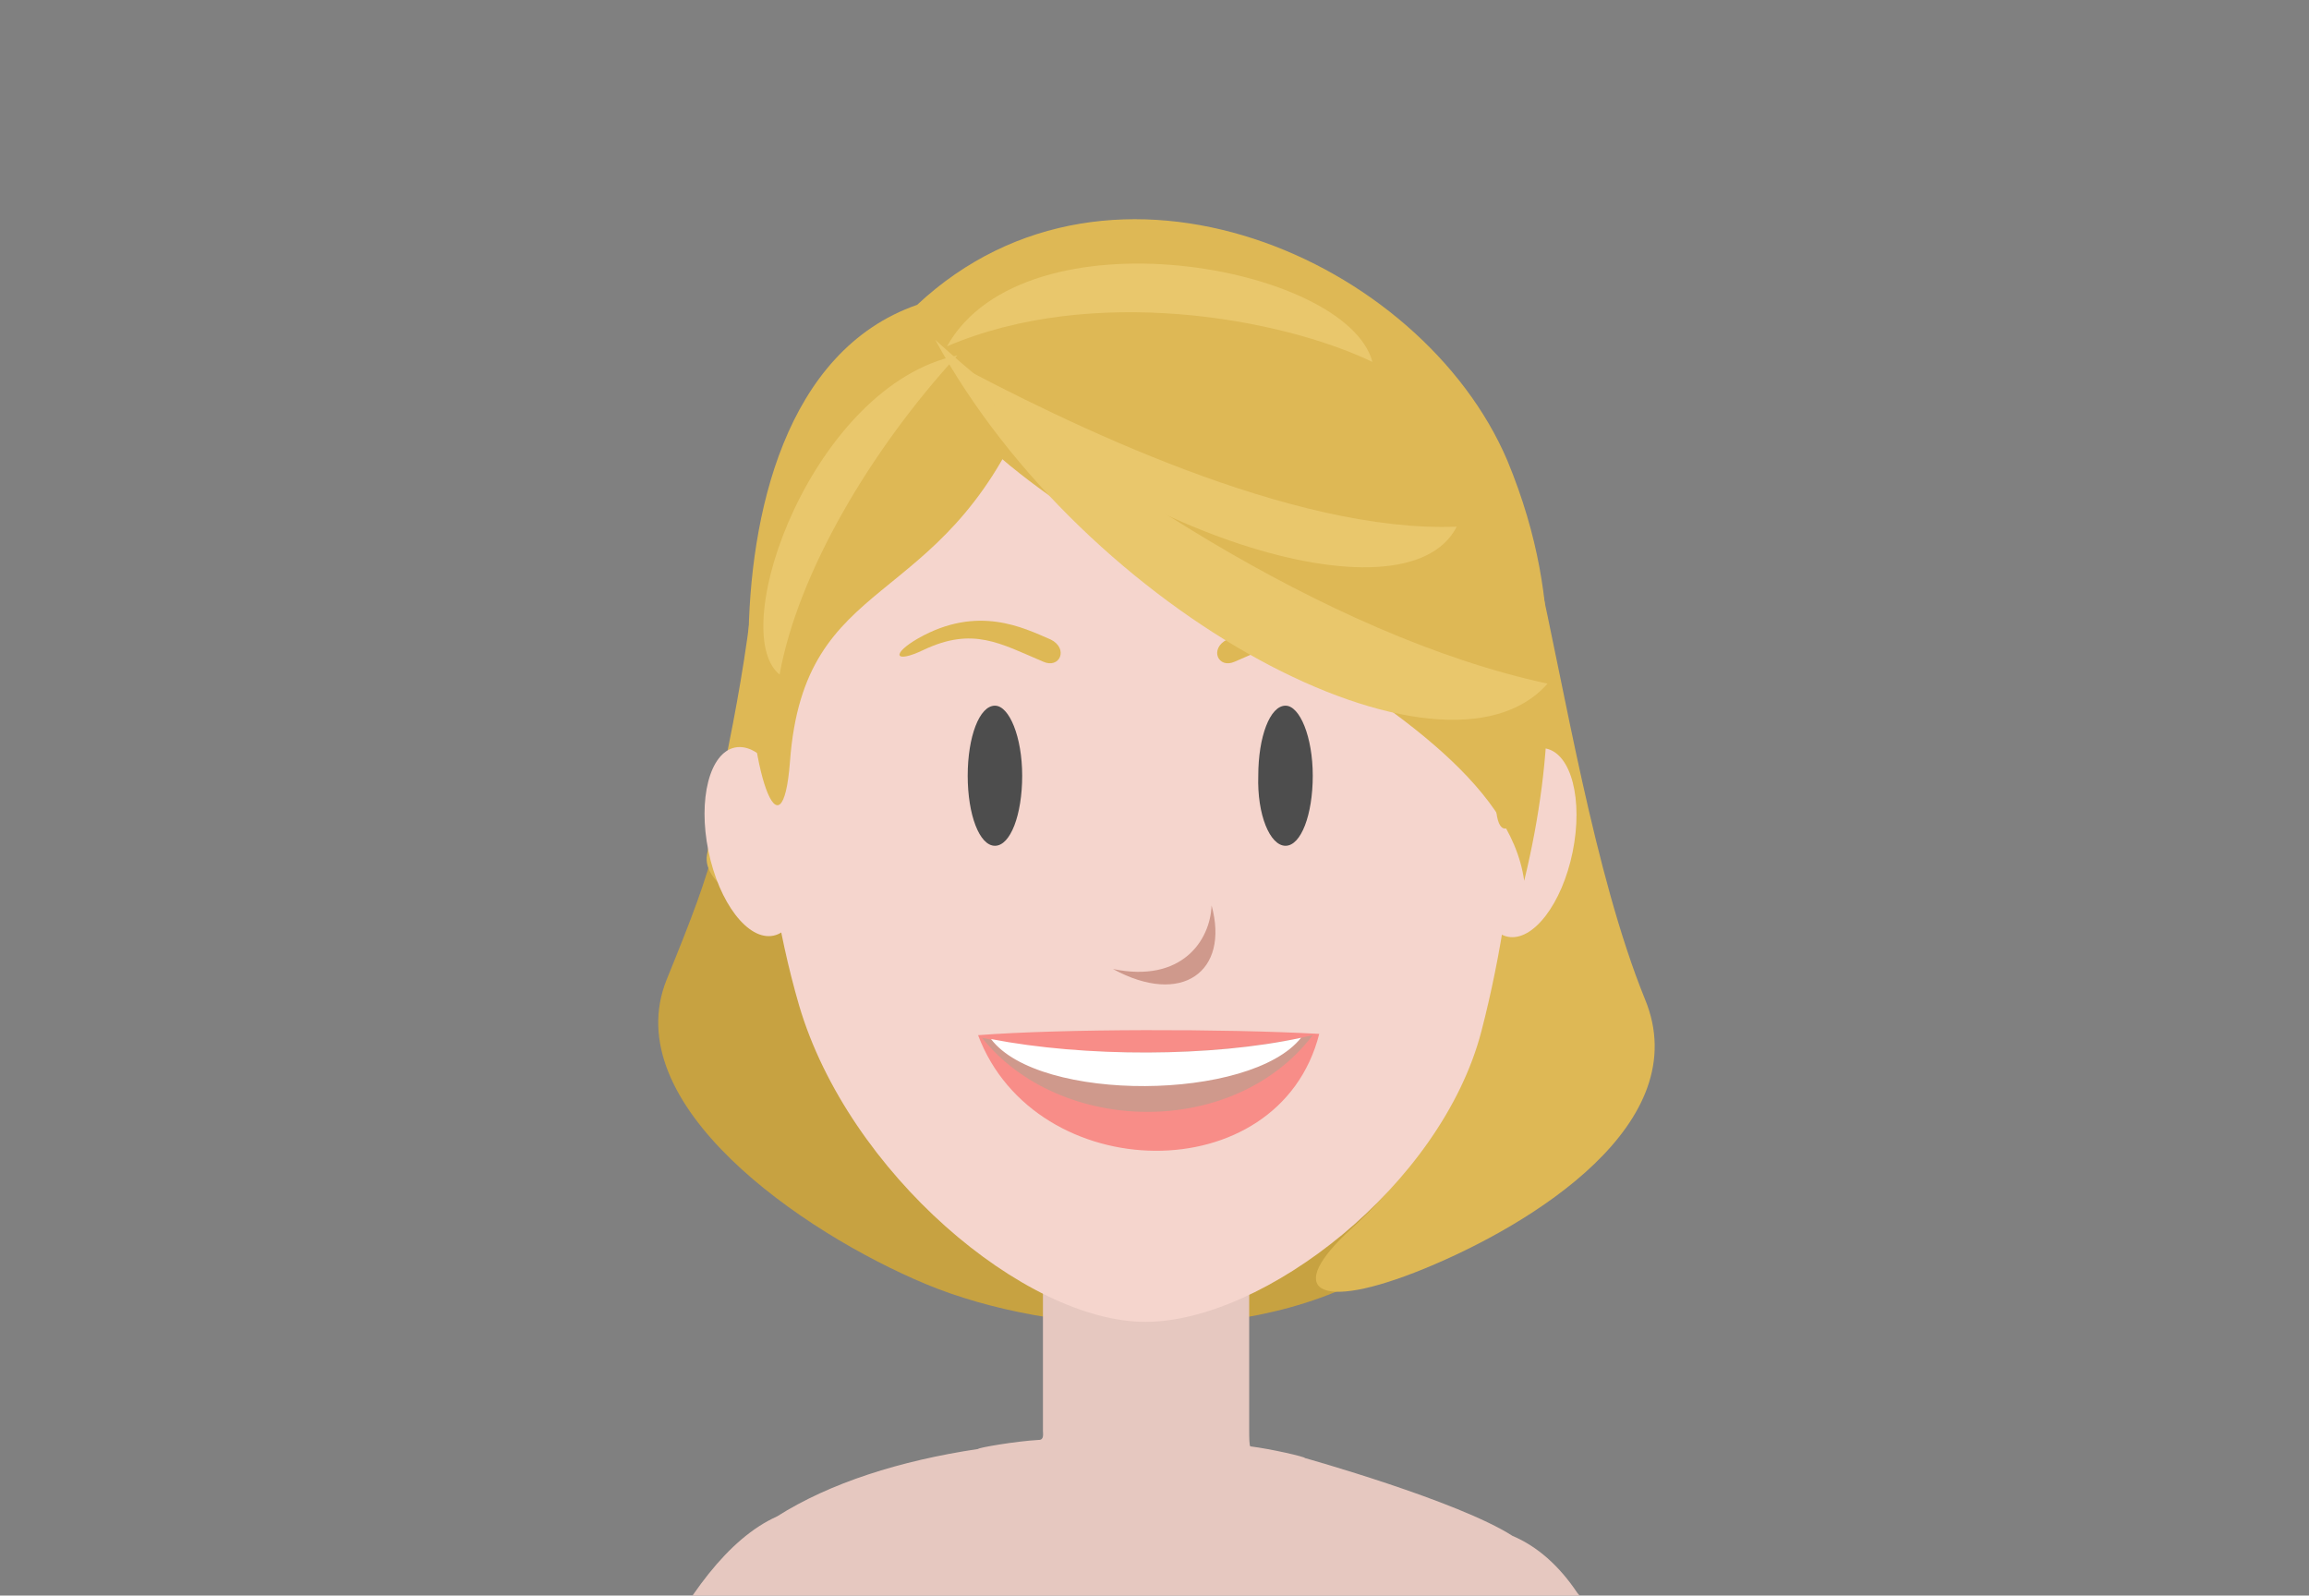<?xml version="1.0" encoding="utf-8"?>
<!-- Generator: Adobe Illustrator 19.2.1, SVG Export Plug-In . SVG Version: 6.00 Build 0)  -->
<svg version="1.1" id="Layer_1" xmlns="http://www.w3.org/2000/svg" xmlns:xlink="http://www.w3.org/1999/xlink" x="0px" y="0px"
	 viewBox="0 0 178 123" style="enable-background:new 0 0 178 123;" xml:space="preserve">
<rect x="0" y="0" width="178" height="123" fill="#808080" stroke="none"/>
<style type="text/css">
	.st0{fill:#C7A241;}
	.st1{fill:#E6C8C0;}
	.st2{fill:#DEB855;}
	.st3{fill:#F5D5CD;}
	.st4{fill:#F88D88;}
	.st5{fill:#4D4D4D;}
	.st6{fill:#CF998C;}
	.st7{fill:#FFFFFF;}
	.st8{fill:#E9C76C;}
</style>
<g>
	<g>
		<g>
			<g>
				<path class="st0" d="M69.8,65.2c-5.1,2.5,51.5,21.9,38.4,31.5C97.9,104.2,81,103,71.4,99s-23.9-13.9-20-23.5s4.1-10.6,6.7-25.8
					C60.6,34.4,78.2,49.9,69.8,65.2z"/>
				<path class="st1" d="M123.4,125.8c-0.4-1.1-1-2.1-1.8-3c-1.4-2.1-3.1-3.6-5-4.4c-4.2-2.7-16-6-16-6c0-0.1-2.6-0.7-4.2-0.9
					c-0.1,0-0.1-0.8-0.1-1.2V81.2l-0.4-0.4H80.4v29.5c0,0.2,0.1,0.7-0.3,0.7c-1.8,0.1-4.7,0.6-4.7,0.7l0,0c-6,0.9-11.4,2.6-15.5,5.2
					c-3.8,1.7-7,6.2-9.7,11.6L123.4,125.8z"/>
				<path class="st2" d="M111.3,65.2c5.1,2.5,4.9,18.6-7.1,29.5c-5.3,4.8-2.7,6.5,5.6,3.1s21-11.2,17-20.8c-3.9-9.6-6.2-24-8.3-33.2
					C116.3,34.6,102.8,49.9,111.3,65.2z"/>
				<path class="st2" d="M58.3,42.4c-0.5,9-3,18.7-3.8,23.5s17.2,8.2,17.2,8.2S74.3,38.8,58.3,42.4z"/>
				<path class="st3" d="M88.3,20.8c30,0,32,35.2,25.9,58.7c-3.1,11.9-16.8,22.4-25.9,22.4c-9.3,0-22.9-11.5-26.7-24.4
					C54.9,54.4,58.9,20.8,88.3,20.8z"/>
				<path class="st4" d="M101.7,79.7c-7.3-0.4-19.8-0.4-26.3,0.1C79.8,91.5,98.6,91.9,101.7,79.7z"/>
				<path class="st5" d="M76.7,65.2c1.2,0,2.1-2.4,2.1-5.4s-1-5.4-2.1-5.4c-1.2,0-2.1,2.4-2.1,5.4C74.6,62.8,75.5,65.2,76.7,65.2z"
					/>
				<path class="st5" d="M99.1,65.2c1.2,0,2.1-2.4,2.1-5.4s-1-5.4-2.1-5.4c-1.2,0-2.1,2.4-2.1,5.4C96.9,62.8,97.9,65.2,99.1,65.2z"
					/>
				<g>
					
						<ellipse transform="matrix(0.98 -0.2 0.2 0.98 -11.779 12.896)" class="st3" cx="58.1" cy="64.9" rx="3.6" ry="7.4"/>
					
						<ellipse transform="matrix(0.2 -0.98 0.98 0.2 30.584 167.226)" class="st3" cx="117.6" cy="64.9" rx="7.4" ry="3.6"/>
				</g>
				<path class="st6" d="M101.2,79.8c-7.2,1.7-18,1.8-25.5,0.2C81.7,87.5,95.1,87.8,101.2,79.8z"/>
				<path class="st6" d="M85.8,74.7c5.3,1.1,7.5-2.2,7.6-4.9C94.8,74.9,91.1,77.6,85.8,74.7z"/>
				<path class="st7" d="M100.3,80c-6.9,1.5-16.7,1.5-23.9,0.1C80.1,85,96.4,84.9,100.3,80z"/>
				<path class="st2" d="M94.6,49.3c2.1-0.9,5.6-2.7,10.2-0.1c2.1,1.2,1.9,2-0.4,0.9c-3.8-1.8-5.9-0.5-9.2,0.9
					C93.9,51.6,93.2,50,94.6,49.3z"/>
				<path class="st2" d="M81,49.3c-2.1-0.9-5.6-2.7-10.2-0.1c-2.1,1.2-1.9,2,0.4,0.9c3.8-1.8,5.9-0.5,9.2,0.9
					C81.7,51.6,82.4,50,81,49.3z"/>
				<path class="st2" d="M60.9,58.7C62,43.9,72.5,47.4,79.2,31.5c2.5-6,21.7-1.7,26.3,2.9c6.3,6.3,9.9,20.7,9.8,26.8
					c-0.1,6,3.1,0.4,3.3-2.2c0.2-3.1,2.5-11.7-2.4-23.5c-6.6-15.5-30.4-26.1-45.5-12C50.3,30.6,59.7,74.4,60.9,58.7z"/>
				<path class="st2" d="M117.5,67.9c-2.1-15.1-38.4-25.2-45.6-38.7C96,9.9,127.2,28,117.5,67.9z"/>
				<path class="st8" d="M119.3,52.7c-8,9.1-35.6-5.2-47.2-26.5C82.9,36,102.1,49,119.3,52.7z"/>
				<path class="st8" d="M112.3,40.6c-4,7.8-27.4,0.1-39.3-12.9C82.3,32.7,99.6,41.1,112.3,40.6z"/>
				<path class="st8" d="M60.1,52c-4.2-3.4,2.6-22.3,13.7-24.6C67.1,34.7,61.5,44.2,60.1,52z"/>
				<path class="st8" d="M105.8,27.9C103.8,20.4,79,16,73,26.7C84.2,21.9,98.7,24.5,105.8,27.9z"/>
			</g>
		</g>
	</g>
</g>
</svg>
